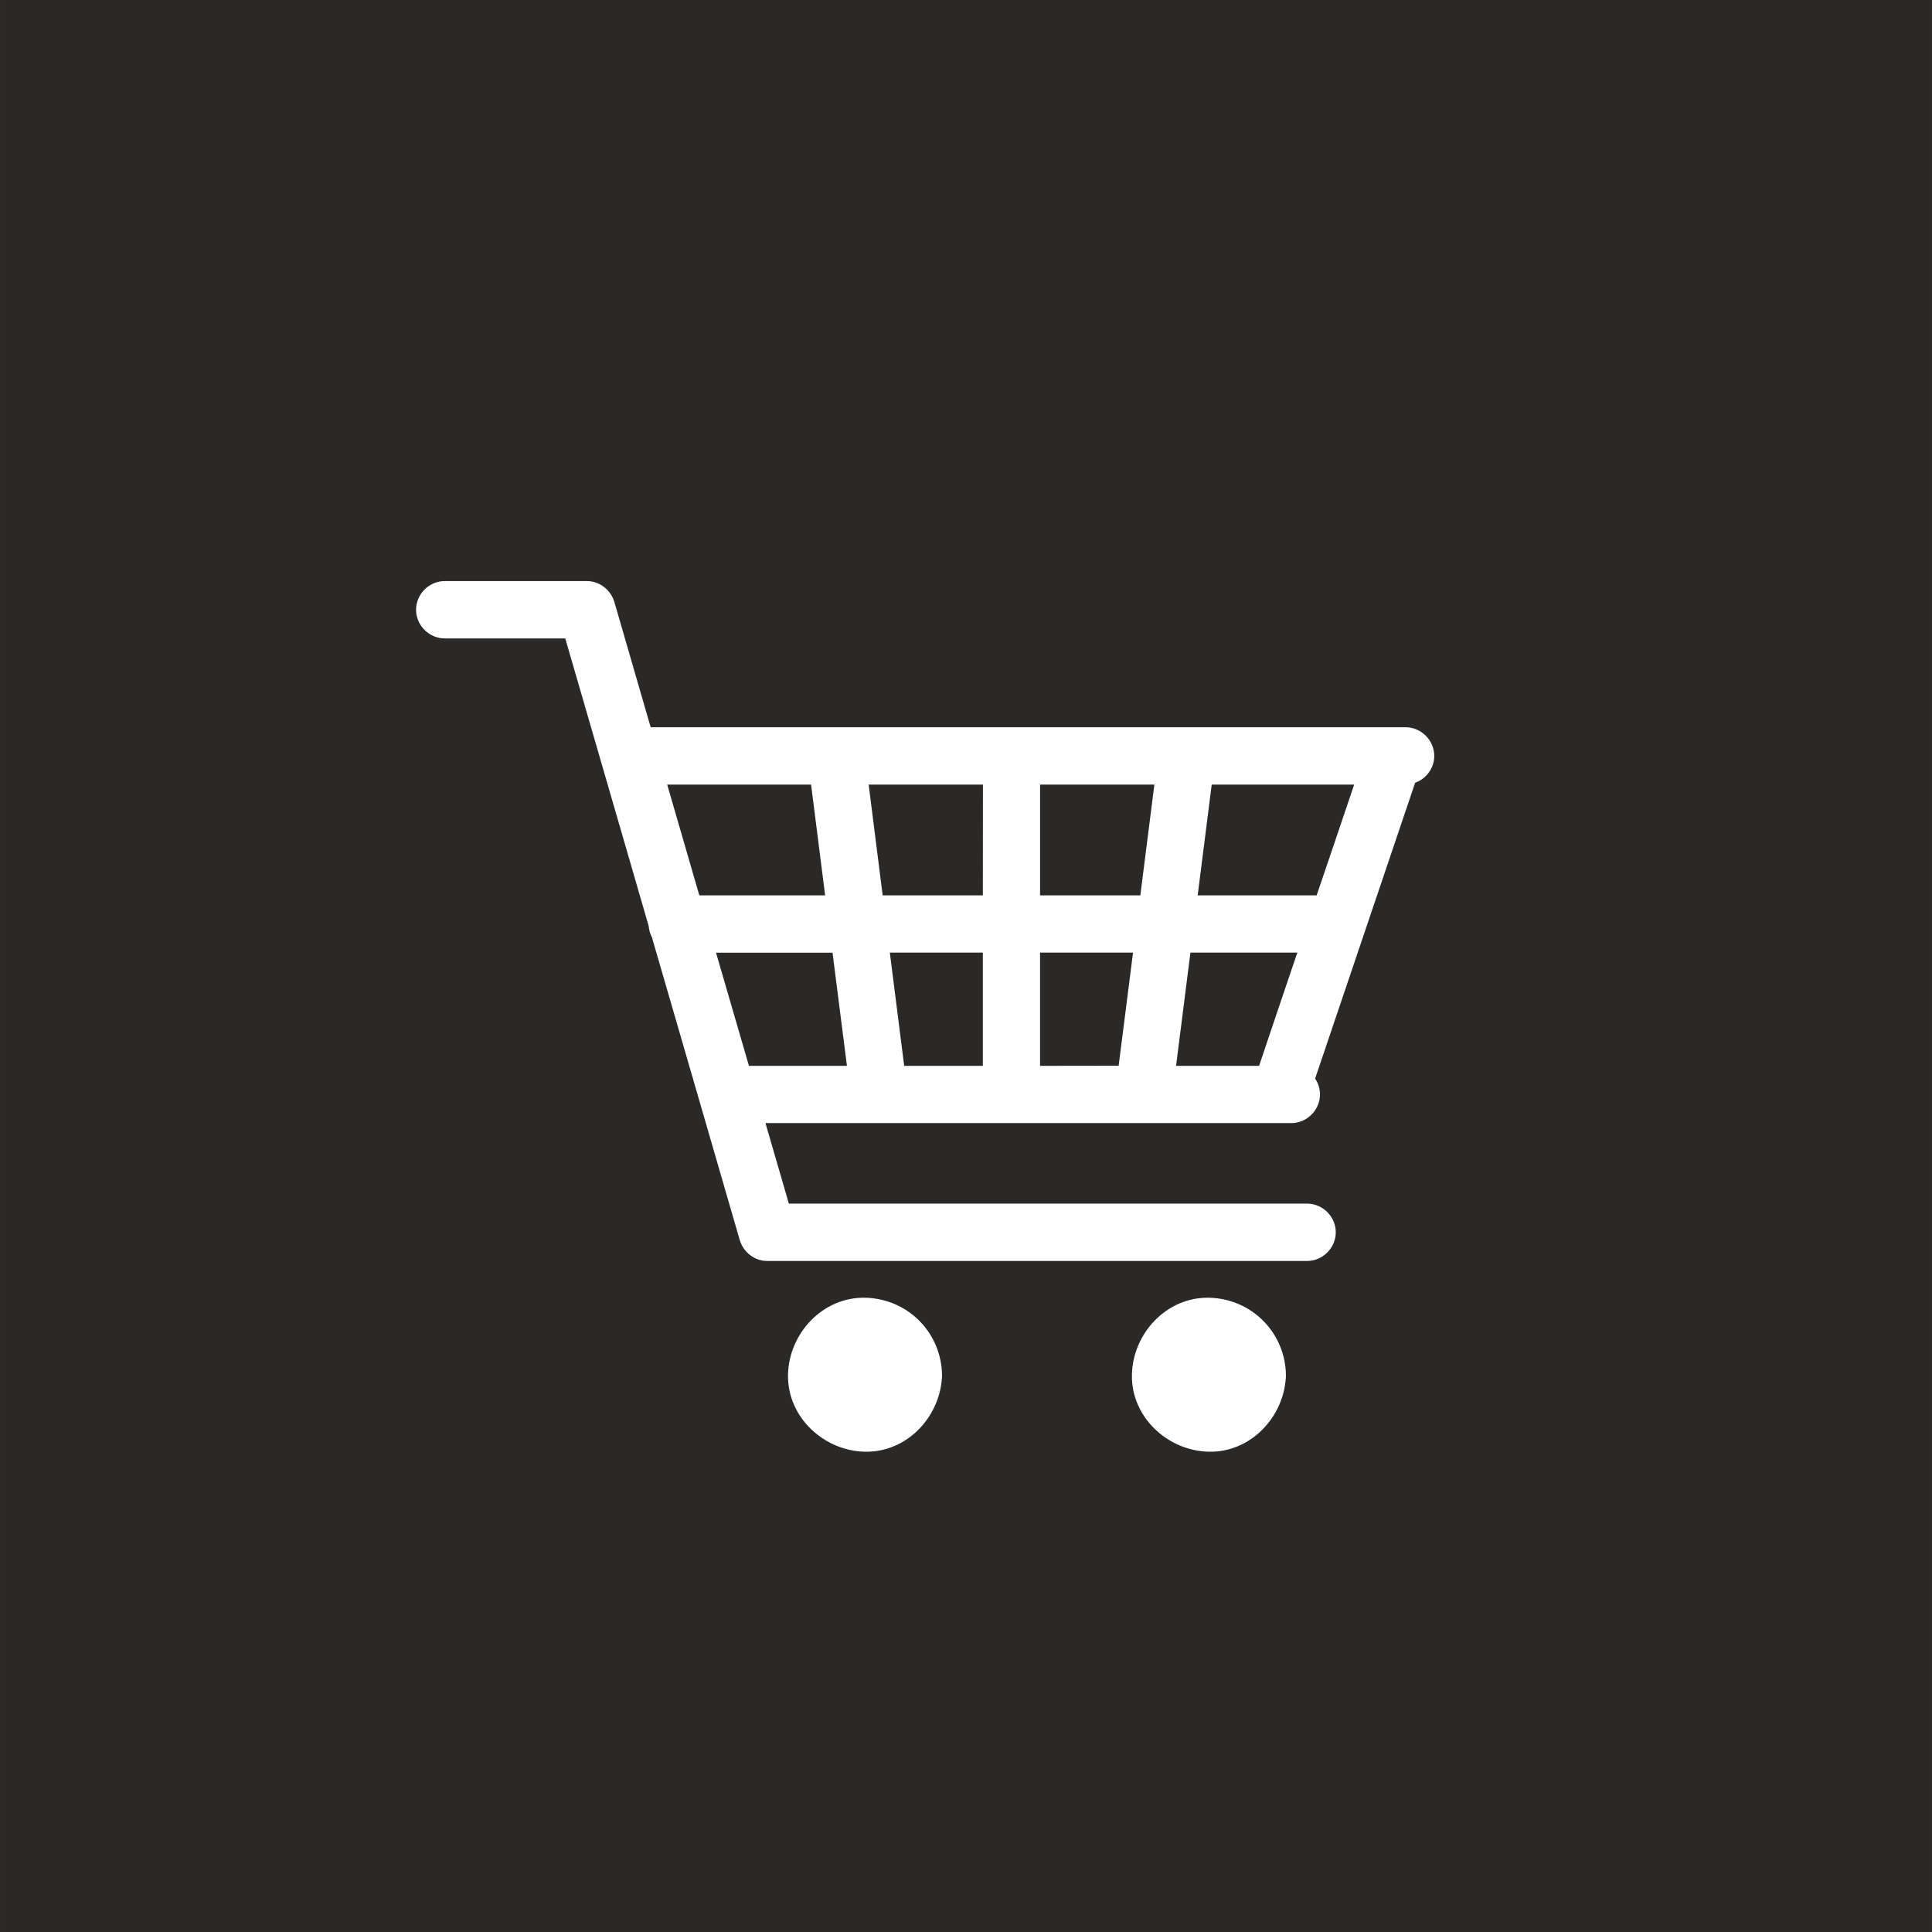 <?xml version="1.0" encoding="UTF-8"?>
<!DOCTYPE svg PUBLIC "-//W3C//DTD SVG 1.1//EN" "http://www.w3.org/Graphics/SVG/1.1/DTD/svg11.dtd">
<!-- Creator: CorelDRAW X8 -->
<svg xmlns="http://www.w3.org/2000/svg" xml:space="preserve" width="100px" height="100px" version="1.1" style="shape-rendering:geometricPrecision; text-rendering:geometricPrecision; image-rendering:optimizeQuality; fill-rule:evenodd; clip-rule:evenodd"
viewBox="0 0 403181 403181"
 xmlns:xlink="http://www.w3.org/1999/xlink"
 enable-background="new 0 0 1000 1000">
 <rect x="0" y="0" width="403181" height="403181" fill="#808080" stroke="none"/>
 <defs>
  <style type="text/css">
   <![CDATA[
    .fil0 {fill:#2A2928}
    .fil1 {fill:white}
   ]]>
  </style>
 </defs>
 <g id="Слой_x0020_1">
  <rect class="fil0" x="2" width="403176" height="403181"/>
  <g id="_659274496">
   <g>
    <path class="fil1" d="M299309 157752c0,-3252 -2709,-5985 -5985,-5985 -867,0 -1734,0 -2600,0 0,0 -24,0 -24,0 -7305,0 -14634,0 -21938,0 -18148,0 -36296,0 -54443,0 -18453,0 -36924,0 -55376,0 -7719,0 -15438,0 -23157,0 -2062,-7091 -4100,-14158 -6158,-21248 -476,-1629 -933,-3252 -1409,-4857 -738,-2557 -3081,-4400 -5767,-4400 -9885,0 -19752,0 -29638,0 -3252,0 -5986,2709 -5986,5981 0,3252 2710,5985 5986,5985 8391,0 16757,0 25148,0 2214,7591 4405,15200 6614,22786 3600,12424 7200,24829 10800,37252 62,843 300,1624 671,2343 1496,5115 2967,10253 4467,15372 4138,14309 8305,28595 12443,42904 476,1629 933,3253 1410,4858 738,2562 3080,4404 5766,4404 10757,0 21510,0 32262,0 18995,0 38010,0 57005,0 7781,0 15585,0 23371,0 3253,0 5986,-2709 5986,-5985 0,-3253 -2714,-5986 -5986,-5986 -10752,0 -21509,0 -32262,0 -18995,0 -38009,0 -57000,0 -6290,0 -12600,0 -18885,0 -1629,-5591 -3253,-11186 -4881,-16800 7852,0 15676,0 23523,0 19167,0 38334,0 57481,0 8824,0 17648,0 26472,0 0,0 24,0 24,0 738,0 1495,0 2233,0 3252,0 5986,-2714 5986,-5986 0,-1214 -372,-2362 -1019,-3295 3833,-11319 7652,-22638 11490,-33976 3119,-9257 6267,-18514 9386,-27776 2300,-800 3990,-3034 3990,-5591zm-16714 5981c-2605,7700 -5205,15419 -7829,23114 -8195,0 -16371,0 -24566,0 -86,0 -172,0 -262,0 976,-7695 1952,-15414 2928,-23114 4315,0 8629,0 12943,0 5596,0 11191,0 16786,0zm-37167 58695c1000,-7871 1996,-15742 2996,-23633 7433,0 14871,0 22309,0 -2667,7871 -5333,15738 -7981,23633 -5786,0 -11552,0 -17324,0zm-28381 0c0,-7871 0,-15742 0,-23633 3167,0 6310,0 9477,0 3319,0 6614,0 9928,0 -19,152 -43,305 -62,452 -976,7719 -1952,15439 -2947,23158 -5443,23 -10929,23 -16396,23zm-28357 0c-1000,-7871 -1995,-15742 -2995,-23633 6462,0 12948,0 19410,0 0,324 0,629 0,952 0,7567 0,15115 0,22681 -5486,0 -10953,0 -16415,0zm-39266 -23614c6657,0 13314,0 19947,0 1453,0 2905,0 4357,0 24,152 43,305 67,457 976,7719 1952,15438 2948,23157 -6810,0 -13638,0 -20448,0 -2295,-7871 -4595,-15742 -6871,-23614zm67623 -35081c7958,0 15915,0 23853,0 -976,7700 -1953,15419 -2929,23114 -6981,0 -13943,0 -20924,0 0,-152 0,-304 0,-457 0,-7543 0,-15109 0,-22657zm-11942 23114c-4015,0 -8024,0 -12034,0 -2952,0 -5924,0 -8871,0 -976,-7695 -1953,-15414 -2924,-23114 7957,0 15914,0 23848,0 -19,7700 -19,15419 -19,23114zm-49110 -23114c4419,0 8843,0 13267,0 976,7700 1952,15419 2928,23114 -8281,0 -16566,0 -24871,0 -452,0 -929,0 -1386,0 -1300,-4466 -2600,-8933 -3881,-13400 -933,-3228 -1885,-6480 -2819,-9714 5595,0 11186,0 16762,0z"/>
    <path class="fil1" d="M196562 286195c-524,-8543 -7396,-15200 -16048,-15376 -8867,-172 -15890,7481 -16067,16066 -171,8872 7481,15896 16067,16067 8629,176 15505,-7067 16048,-15371 19,-215 43,-457 19,-696 0,-238 0,-476 -19,-690z"/>
    <path class="fil1" d="M268328 286195c-523,-8543 -7395,-15200 -16047,-15376 -8867,-172 -15891,7481 -16067,16066 -171,8872 7481,15896 16067,16067 8628,176 15504,-7067 16047,-15371 19,-215 43,-457 19,-696 0,-238 0,-476 -19,-690z"/>
   </g>
  </g>
 </g>
</svg>
